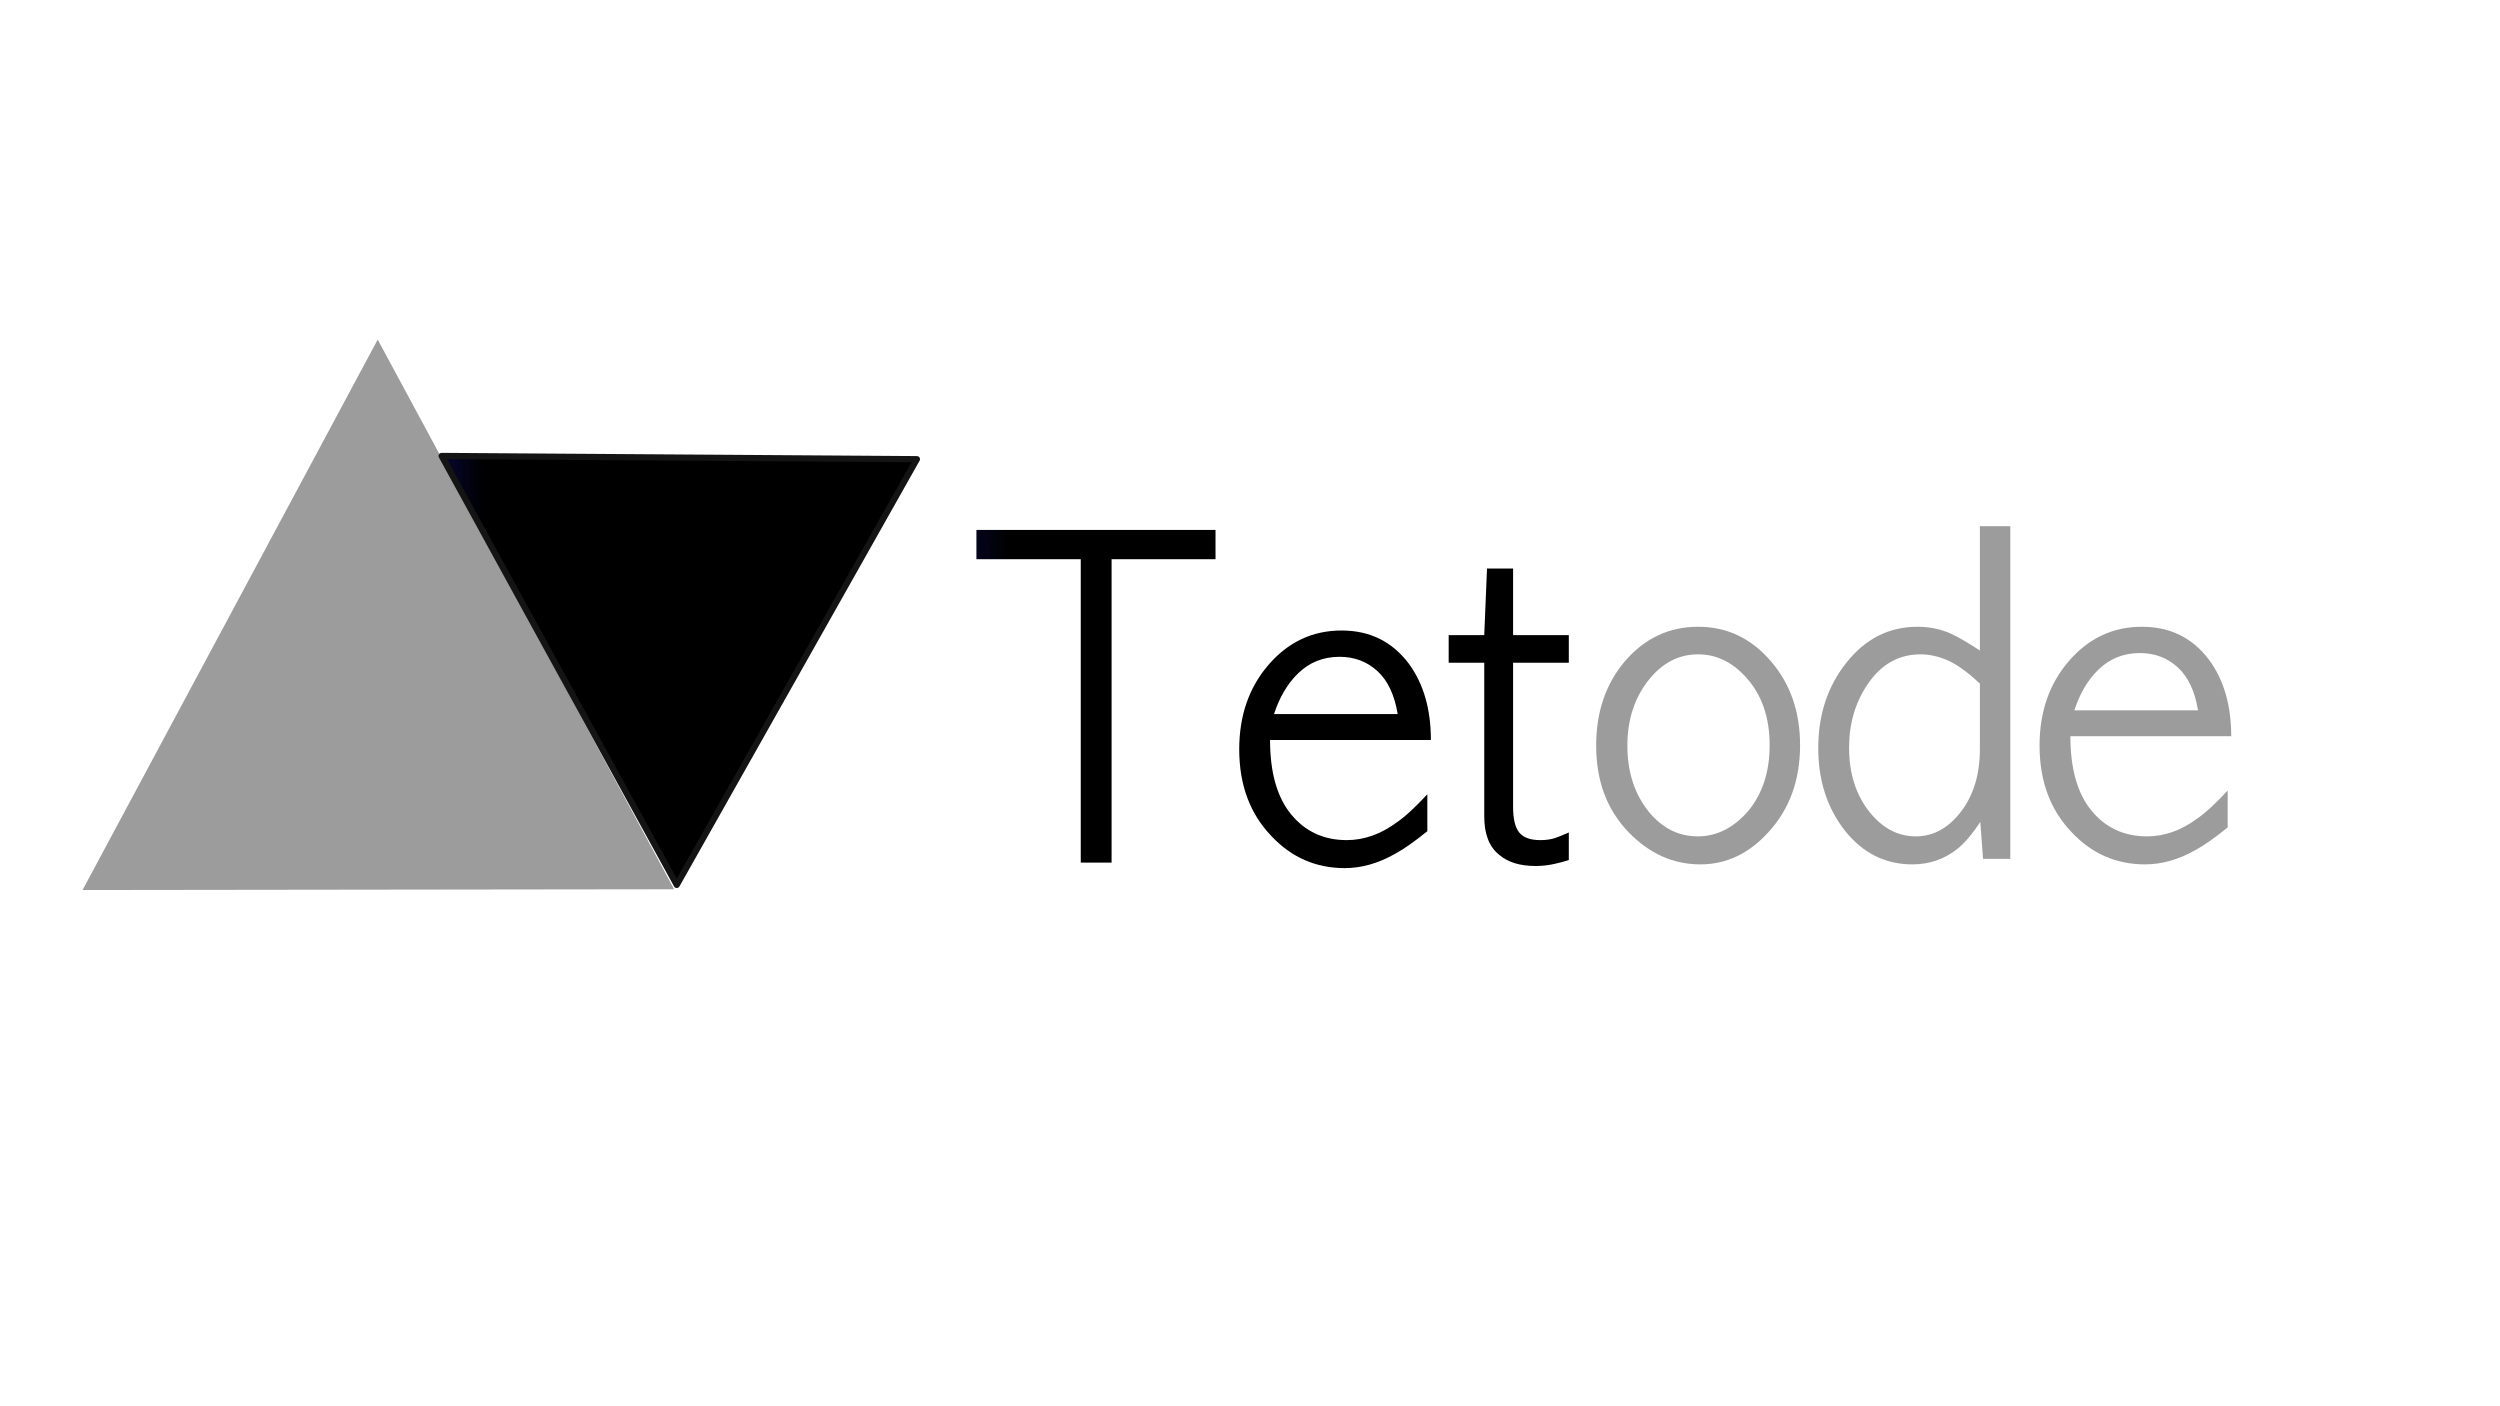 <?xml version="1.0" encoding="UTF-8" standalone="no"?>
<!DOCTYPE svg PUBLIC "-//W3C//DTD SVG 1.1//EN" "http://www.w3.org/Graphics/SVG/1.1/DTD/svg11.dtd">
<!-- Created with Vectornator (http://vectornator.io/) -->
<svg height="4320.0pt" stroke-miterlimit="10" style="fill-rule:nonzero;clip-rule:evenodd;stroke-linecap:round;stroke-linejoin:round;" version="1.1" viewBox="0 0 7680 4320" width="7680.0pt" xml:space="preserve" xmlns="http://www.w3.org/2000/svg" xmlns:vectornator="http://vectornator.io" xmlns:xlink="http://www.w3.org/1999/xlink">
<defs>
<linearGradient gradientTransform="matrix(0.764 0.005 -0.005 0.82 -761.199 120.492)" gradientUnits="userSpaceOnUse" id="LinearGradient" x1="2783.09" x2="4695.03" y1="2344.25" y2="2344.25">
<stop offset="0" stop-color="#070731"/>
<stop offset="0.09" stop-color="#000000"/>
</linearGradient>
<linearGradient gradientTransform="matrix(1.431 0 0 1.536 -560.522 -759.13)" gradientUnits="userSpaceOnUse" id="LinearGradient_2" x1="2453.25" x2="3836.95" y1="2039.07" y2="1979.98">
<stop offset="0" stop-color="#070731"/>
<stop offset="0.09" stop-color="#000000"/>
</linearGradient>
<linearGradient gradientTransform="matrix(1.431 0 0 1.536 -560.522 -759.13)" gradientUnits="userSpaceOnUse" id="LinearGradient_3" x1="2453.25" x2="3836.95" y1="2039.07" y2="1979.98">
<stop offset="0" stop-color="#070731"/>
<stop offset="0.09" stop-color="#000000"/>
</linearGradient>
<linearGradient gradientTransform="matrix(1.431 0 0 1.536 -560.522 -759.13)" gradientUnits="userSpaceOnUse" id="LinearGradient_4" x1="2453.25" x2="3836.95" y1="2039.07" y2="1979.98">
<stop offset="0" stop-color="#070731"/>
<stop offset="0.09" stop-color="#000000"/>
</linearGradient>
</defs>
<path d="M0 0L7680 0L7680 4320L0 4320L0 0Z" fill="#ffffff" fill-rule="nonzero" opacity="1" stroke="none"/>
<clipPath id="ArtboardFrame">
<rect height="4320" width="7680" x="0" y="0"/>
</clipPath>
<g clip-path="url(#ArtboardFrame)" id="Layer-1" vectornator:layerName="Layer 1">
<g opacity="1" vectornator:layerName="g">
<path d="M1160.32 1043.16L1615.58 1887.48L2070.85 2731.82L1162.22 2733L253.59 2734.17L706.962 1888.67L1160.32 1043.16Z" fill="#141414" fill-opacity="0.42" fill-rule="nonzero" opacity="1" stroke="none" vectornator:layerName="path"/>
<path d="M2078.97 2718.48L1717.82 2059.58L1356.66 1400.67L2086.7 1405.63L2816.73 1410.58L2447.85 2064.54L2078.97 2718.48Z" fill="url(#LinearGradient)" fill-rule="nonzero" opacity="1" stroke="#141414" stroke-linecap="round" stroke-linejoin="round" stroke-width="19" vectornator:layerName="path"/>
<g opacity="1" vectornator:layerName="g">
<g opacity="1" vectornator:layerName="g">
<g opacity="1" vectornator:layerName="path">
<clipPath id="ClipPath">
<path d="M2965.86 1488.5L4924.54 1488.5L4924.54 1488.5L4924.54 2974.48L4924.54 2974.48L2965.86 2974.48L2965.86 2974.48L2965.86 1488.5L2965.86 1488.5Z"/>
</clipPath>
<g clip-path="url(#ClipPath)">
<path d="M2999.57 1627.94L3734.06 1627.94L3734.06 1717.89L3414.77 1717.89L3414.77 2649.92L3320.08 2649.92L3320.08 1717.89L2999.57 1717.89L2999.57 1627.94Z" fill="url(#LinearGradient_2)" fill-rule="nonzero" opacity="1" stroke="none" vectornator:layerName="path"/>
</g>
</g>
<g opacity="1" vectornator:layerName="path">
<clipPath id="ClipPath_2">
<path d="M2965.86 1488.5L4924.54 1488.5L4924.54 1488.5L4924.54 2974.48L4924.54 2974.48L2965.86 2974.48L2965.86 2974.48L2965.86 1488.5L2965.86 1488.5Z"/>
</clipPath>
<g clip-path="url(#ClipPath_2)">
<path d="M4395.7 2273.19L3901.59 2273.19C3901.59 2373.13 3923.25 2449.39 3966.53 2501.96C4009.85 2554.55 4066.69 2580.83 4137.12 2580.83C4190.53 2580.83 4241.92 2562.58 4291.3 2526.08C4305.05 2516.52 4319.62 2504.57 4334.99 2490.24C4350.37 2475.89 4366.97 2459.16 4384.77 2440.05L4384.77 2553.46C4365.35 2569.1 4347.34 2582.78 4330.74 2594.52C4314.16 2606.24 4298.58 2616.03 4284.02 2623.85C4233.02 2652.53 4182.03 2666.86 4131.05 2666.86C4042.83 2666.86 3967.95 2634.28 3906.45 2569.1C3840.09 2500.44 3806.9 2411.37 3806.9 2301.88C3806.9 2198.45 3836.86 2111.99 3896.73 2042.48C3957.44 1972.09 4032.3 1936.89 4121.33 1936.89C4207.93 1936.89 4276.73 1970.78 4327.71 2038.56C4373.03 2100.26 4395.7 2178.47 4395.7 2273.19ZM3913.73 2193.68L4293.71 2193.68C4284.02 2134.59 4263.16 2090.49 4231.2 2061.37C4199.23 2032.26 4160.58 2017.71 4115.25 2017.71C4065.08 2017.71 4022.59 2034.66 3987.79 2068.55C3955.42 2099.83 3930.72 2141.54 3913.73 2193.68Z" fill="url(#LinearGradient_3)" fill-rule="nonzero" opacity="1" stroke="none" vectornator:layerName="path"/>
</g>
</g>
<g opacity="1" vectornator:layerName="path">
<clipPath id="ClipPath_3">
<path d="M2965.86 1488.5L4924.54 1488.5L4924.54 1488.5L4924.54 2974.48L4924.54 2974.48L2965.86 2974.48L2965.86 2974.48L2965.86 1488.5L2965.86 1488.5Z"/>
</clipPath>
<g clip-path="url(#ClipPath_3)">
<path d="M4568.09 1746.58L4648.21 1746.58L4648.21 1951.22L4819.38 1951.22L4819.38 2035.95L4648.21 2035.95L4648.21 2479.15C4648.21 2515.65 4654.48 2541.72 4667.04 2557.36C4679.58 2573.01 4701.23 2580.83 4731.98 2580.83C4749.79 2580.83 4764.96 2578.65 4777.5 2574.32C4790.05 2569.97 4804.02 2564.32 4819.38 2557.36L4819.38 2642.1C4806.44 2646.45 4790.86 2650.56 4772.65 2654.48C4754.44 2658.38 4736.03 2660.35 4717.41 2660.35C4668.85 2660.35 4631.22 2648.61 4604.51 2625.15C4574.56 2600.82 4559.6 2561.71 4559.6 2507.83L4559.6 2035.95L4450.32 2035.95L4450.32 1951.22L4559.6 1951.22L4568.09 1746.58Z" fill="url(#LinearGradient_4)" fill-rule="nonzero" opacity="1" stroke="none" vectornator:layerName="path"/>
</g>
</g>
</g>
<g opacity="1" vectornator:layerName="g">
<g opacity="1" vectornator:layerName="path">
<clipPath id="ClipPath_4">
<path d="M4863.62 1477.01L7852.15 1477.01L7852.15 1477.01L7852.15 2985.97L7852.15 2985.97L4863.62 2985.97L4863.62 2985.97L4863.62 1477.01L4863.62 1477.01Z"/>
</clipPath>
<g clip-path="url(#ClipPath_4)">
<path d="M5223.91 2655.37C5140.54 2655.37 5067.3 2622.77 5004.17 2557.6C4936.99 2488.95 4903.4 2399.88 4903.4 2290.39C4903.4 2186.96 4932.94 2100.5 4992.03 2030.99C5052.73 1960.59 5127.59 1925.4 5216.61 1925.4C5304.83 1925.4 5379.29 1960.59 5440 2030.99C5499.89 2100.5 5529.83 2186.53 5529.83 2289.08C5529.83 2396.83 5497.46 2485.91 5432.71 2556.3C5372.82 2622.34 5303.21 2655.37 5223.91 2655.37ZM5215.41 2569.34C5273.67 2569.34 5325.48 2543.27 5370.79 2491.13C5414.51 2438.11 5436.35 2370.76 5436.35 2289.08C5436.35 2204.78 5412.89 2136.13 5365.94 2083.13C5323.05 2034.46 5273.27 2010.12 5216.61 2010.12C5158.35 2010.12 5108.57 2035.32 5067.3 2085.72C5021.97 2141.34 4999.3 2209.56 4999.3 2290.39C4999.3 2372.07 5021.57 2440.28 5066.08 2495.03C5107.35 2544.56 5157.13 2569.34 5215.41 2569.34Z" fill="#141414" fill-opacity="0.42" fill-rule="nonzero" opacity="1" stroke="none" vectornator:layerName="path"/>
</g>
</g>
<g opacity="1" vectornator:layerName="path">
<clipPath id="ClipPath_5">
<path d="M4863.62 1477.01L7852.15 1477.01L7852.15 1477.01L7852.15 2985.97L7852.15 2985.97L4863.62 2985.97L4863.62 2985.97L4863.62 1477.01L4863.62 1477.01Z"/>
</clipPath>
<g clip-path="url(#ClipPath_5)">
<path d="M6082.22 1616.45L6175.69 1616.45L6175.69 2638.43L6091.92 2638.43L6083.42 2525.02C6072.09 2542.4 6060.76 2557.82 6049.44 2571.29C6038.11 2584.77 6026.77 2596.27 6015.45 2605.83C5974.96 2638.86 5928.03 2655.37 5874.61 2655.37C5791.26 2655.37 5722.05 2620.61 5667.02 2551.09C5612.8 2481.56 5585.68 2397.26 5585.68 2298.21C5585.68 2195.66 5614.41 2108.32 5671.87 2036.19C5730.14 1962.33 5802.98 1925.4 5890.39 1925.4C5926.82 1925.4 5960.82 1932.34 5992.38 1946.25C6003.71 1951.47 6016.86 1958.41 6031.83 1967.11C6046.81 1975.8 6063.59 1986.22 6082.22 1998.39L6082.22 1616.45ZM6082.22 2300.8L6082.22 2100.07C6044.17 2064.43 6011 2040.54 5982.67 2028.37C5954.33 2016.21 5926.82 2010.12 5900.11 2010.12C5833.75 2010.12 5779.92 2040.1 5738.65 2100.07C5699.8 2156.55 5680.37 2222.16 5680.37 2296.9C5680.37 2376.85 5701.81 2443.32 5744.71 2496.34C5784.38 2545.01 5831.31 2569.34 5885.55 2569.34C5938.96 2569.34 5985.1 2544.13 6023.94 2493.73C6062.79 2443.32 6082.22 2379.01 6082.22 2300.8Z" fill="#141414" fill-opacity="0.42" fill-rule="nonzero" opacity="1" stroke="none" vectornator:layerName="path"/>
</g>
</g>
<g opacity="1" vectornator:layerName="path">
<clipPath id="ClipPath_6">
<path d="M4863.62 1477.01L7852.15 1477.01L7852.15 1477.01L7852.15 2985.97L7852.15 2985.97L4863.62 2985.97L4863.62 2985.97L4863.62 1477.01L4863.62 1477.01Z"/>
</clipPath>
<g clip-path="url(#ClipPath_6)">
<path d="M6854.33 2261.7L6360.22 2261.7C6360.22 2361.64 6381.86 2437.9 6425.18 2490.47C6468.47 2543.04 6525.33 2569.34 6595.74 2569.34C6649.16 2569.34 6700.55 2551.09 6749.93 2514.59C6763.68 2505.03 6778.25 2493.08 6793.63 2478.73C6809 2464.4 6825.6 2447.67 6843.39 2428.56L6843.39 2541.97C6823.98 2557.6 6805.96 2571.29 6789.39 2583.01C6772.78 2594.75 6757.2 2604.54 6742.64 2612.36C6691.64 2641.02 6640.67 2655.37 6589.67 2655.37C6501.46 2655.37 6426.59 2622.77 6365.08 2557.6C6298.71 2488.95 6265.53 2399.88 6265.53 2290.39C6265.53 2186.96 6295.47 2100.5 6355.37 2030.99C6416.06 1960.59 6490.93 1925.4 6579.96 1925.4C6666.56 1925.4 6735.36 1959.29 6786.35 2027.07C6831.66 2088.77 6854.33 2166.98 6854.33 2261.7ZM6372.36 2182.19L6752.36 2182.19C6742.64 2123.1 6721.79 2078.99 6689.83 2049.88C6657.86 2020.77 6619.2 2006.21 6573.89 2006.21C6523.71 2006.21 6481.22 2023.15 6446.42 2057.06C6414.05 2088.33 6389.36 2130.04 6372.36 2182.19Z" fill="#141414" fill-opacity="0.42" fill-rule="nonzero" opacity="1" stroke="none" vectornator:layerName="path"/>
</g>
</g>
</g>
</g>
</g>
</g>
</svg>

